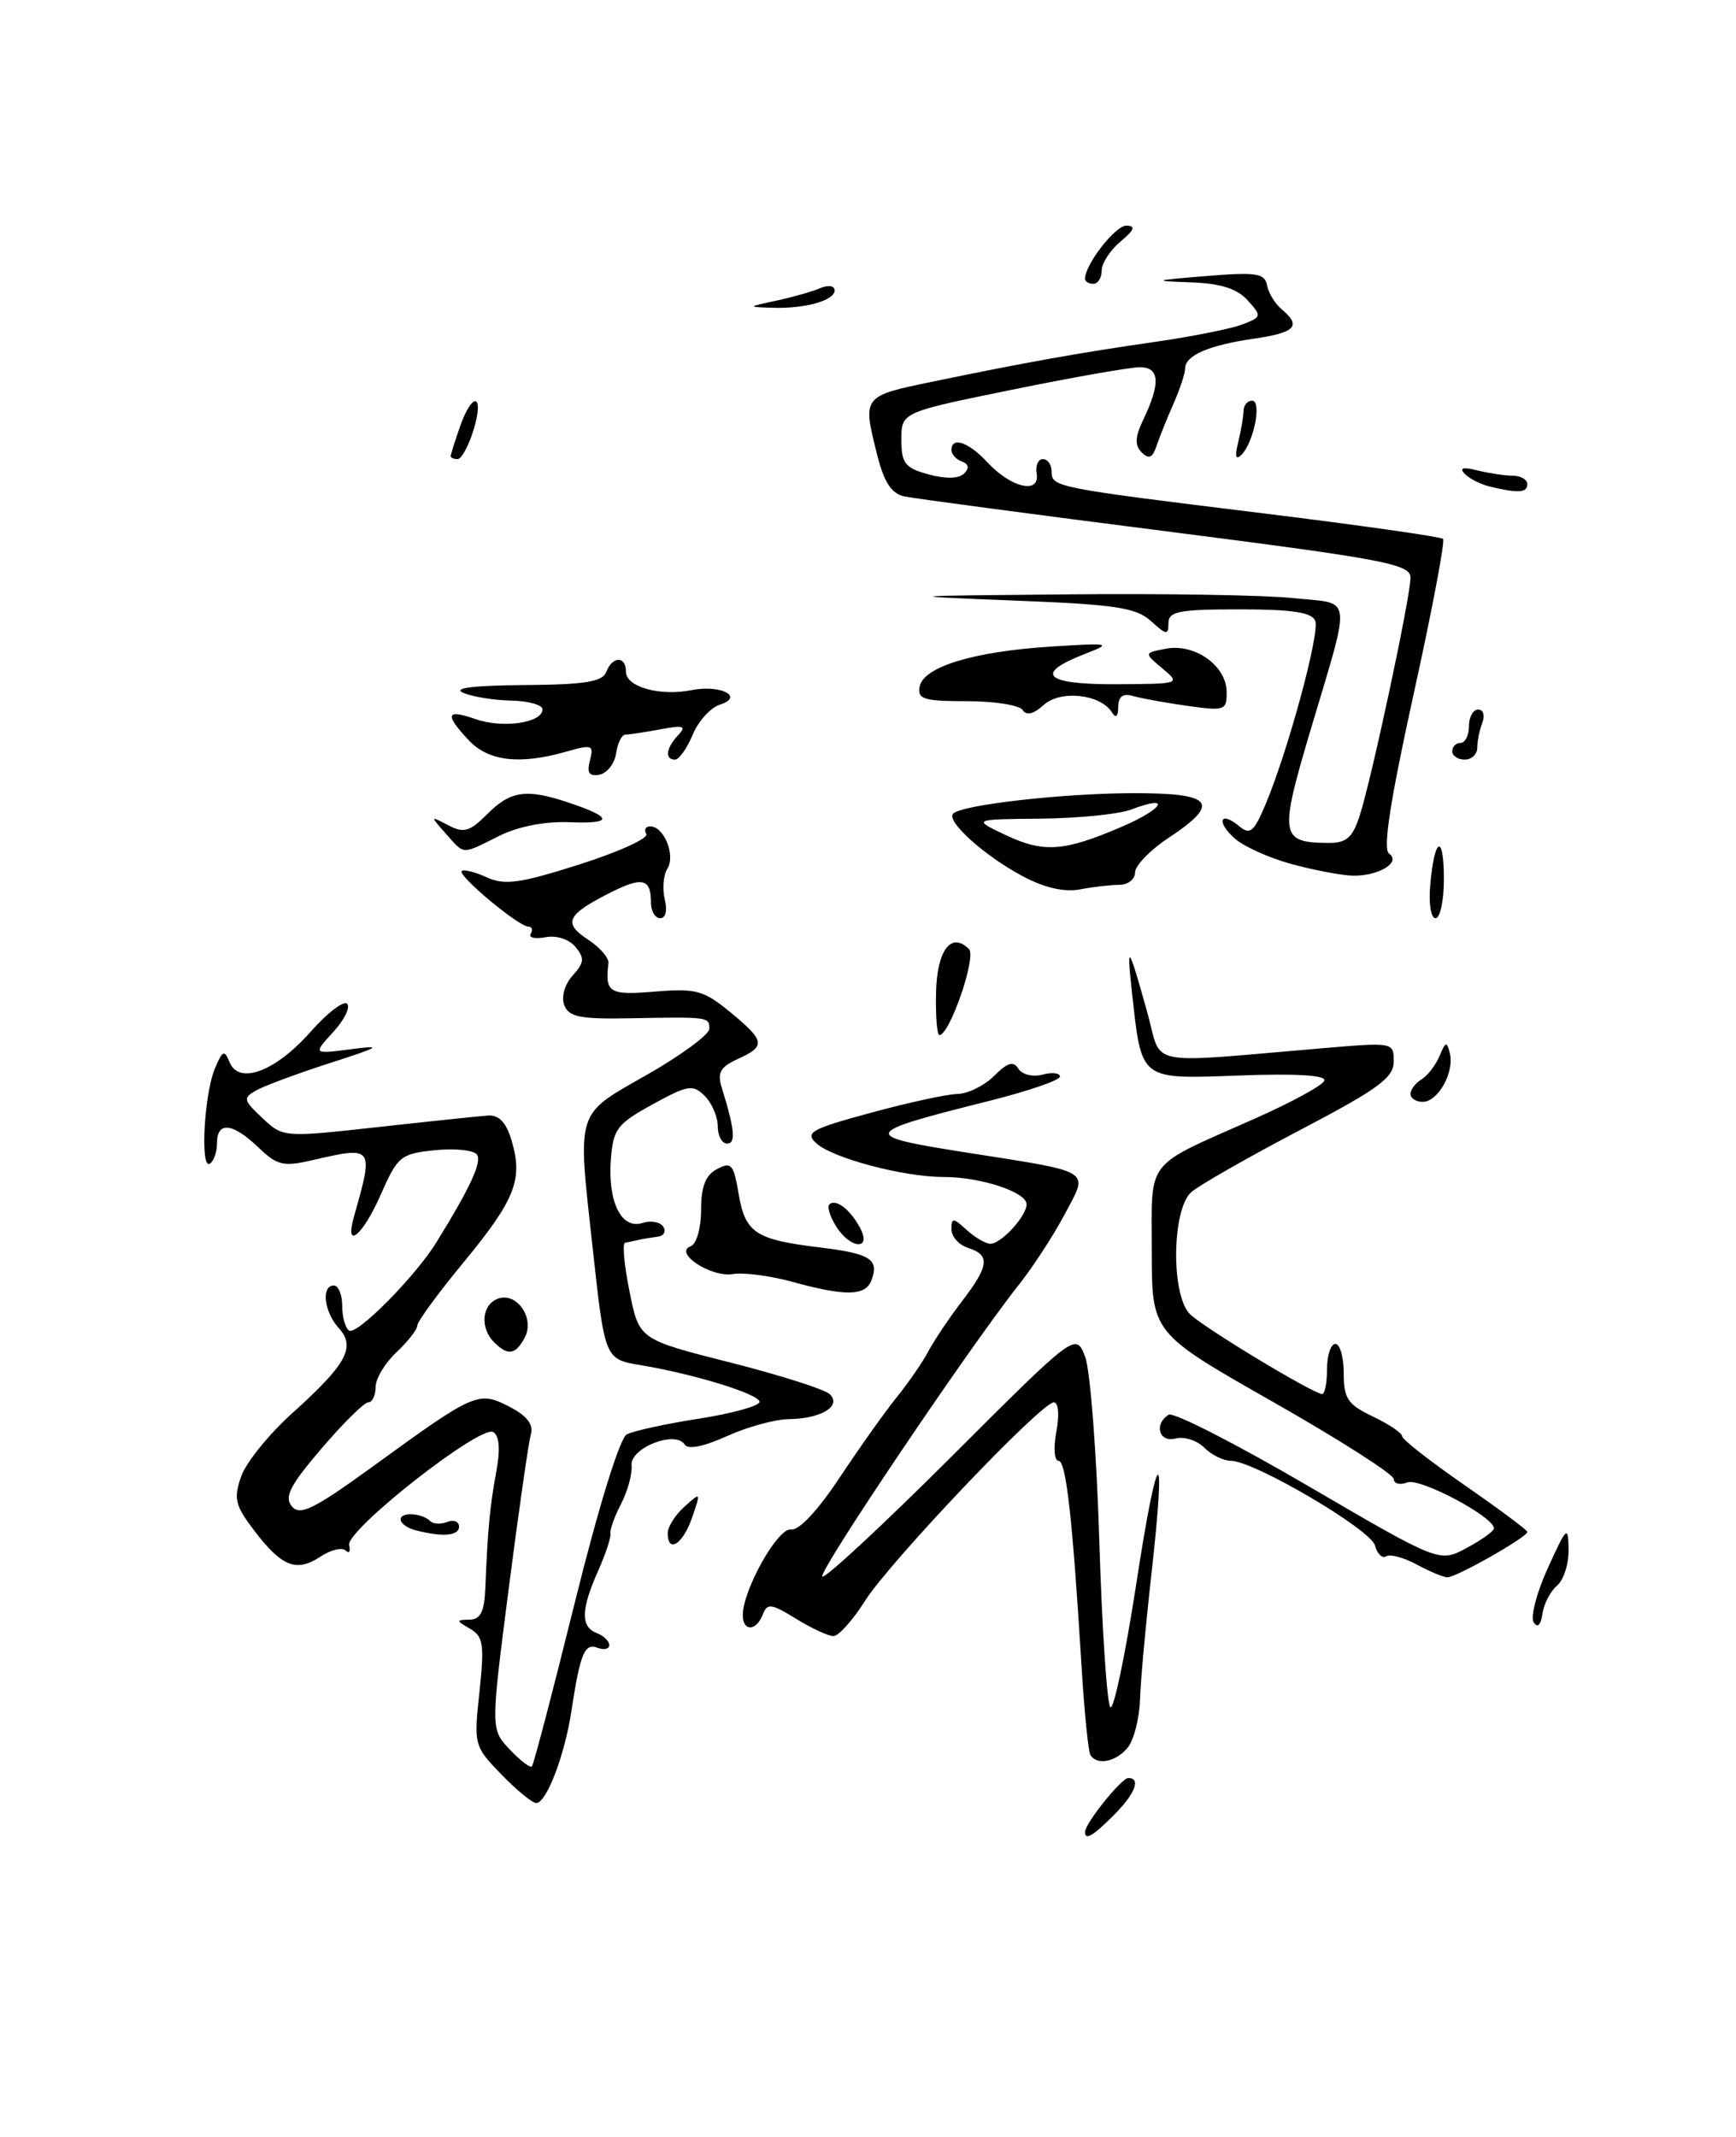 <?xml version="1.0" encoding="UTF-8" standalone="no"?>
<!DOCTYPE svg PUBLIC "-//W3C//DTD SVG 1.1//EN" "http://www.w3.org/Graphics/SVG/1.1/DTD/svg11.dtd" >
<svg xmlns="http://www.w3.org/2000/svg" xmlns:xlink="http://www.w3.org/1999/xlink" version="1.1" viewBox="0 0 208 256">
 <g >
 <path fill="currentColor"
d=" M 130.00 219.46 C 130.00 218.45 134.37 213.00 135.19 213.00 C 136.74 213.00 135.99 214.92 133.45 217.45 C 130.94 219.97 130.00 220.51 130.00 219.46 Z  M 60.07 212.57 C 56.80 209.20 56.76 209.04 57.45 202.66 C 58.05 197.01 57.91 196.04 56.32 195.12 C 54.63 194.14 54.63 194.06 56.25 194.03 C 57.57 194.01 58.04 193.08 58.15 190.25 C 58.44 183.18 58.69 180.49 59.45 176.38 C 59.96 173.64 59.84 172.02 59.10 171.56 C 57.59 170.63 41.41 183.33 41.83 185.11 C 42.02 185.87 41.83 186.16 41.41 185.75 C 41.00 185.33 39.63 185.66 38.38 186.49 C 35.50 188.38 33.77 187.70 30.47 183.37 C 28.17 180.36 27.97 179.53 28.89 176.88 C 29.47 175.22 32.22 171.81 35.00 169.31 C 41.54 163.43 42.66 161.38 40.58 159.09 C 38.82 157.14 38.46 154.00 40.00 154.00 C 40.55 154.00 41.00 155.10 41.00 156.44 C 41.00 157.78 41.38 159.11 41.83 159.40 C 42.78 159.98 49.78 152.90 52.30 148.81 C 56.36 142.24 57.75 139.23 57.15 138.32 C 56.79 137.79 54.54 137.55 52.13 137.79 C 48.01 138.21 47.65 138.50 45.63 143.09 C 43.47 148.03 41.24 149.86 42.41 145.75 C 44.80 137.34 44.77 137.29 37.50 138.97 C 33.94 139.80 33.23 139.63 30.95 137.45 C 27.87 134.50 26.00 134.31 26.00 136.94 C 26.00 138.01 25.61 139.12 25.14 139.41 C 23.97 140.14 24.45 131.10 25.75 128.00 C 26.66 125.83 26.89 125.73 27.50 127.24 C 28.62 130.00 32.98 128.38 37.17 123.65 C 39.18 121.37 41.17 119.84 41.59 120.25 C 42.00 120.67 41.25 122.19 39.92 123.64 C 37.50 126.28 37.50 126.28 42.00 125.70 C 45.93 125.18 45.62 125.39 39.50 127.36 C 35.65 128.60 31.70 130.07 30.73 130.61 C 29.08 131.53 29.14 131.78 31.44 133.94 C 33.92 136.27 33.96 136.27 45.21 135.03 C 51.42 134.34 57.37 133.72 58.43 133.64 C 59.80 133.54 60.65 134.44 61.31 136.68 C 62.68 141.32 61.72 143.73 55.54 151.23 C 52.49 154.92 50.00 158.33 50.00 158.80 C 50.00 159.27 48.87 160.71 47.50 162.00 C 46.12 163.29 45.00 165.17 45.00 166.17 C 45.00 167.18 44.60 168.00 44.12 168.00 C 43.64 168.00 41.12 170.49 38.52 173.53 C 34.74 177.95 34.03 179.34 34.97 180.46 C 35.94 181.63 37.60 180.81 44.82 175.57 C 56.89 166.80 57.34 166.61 61.04 168.52 C 63.13 169.60 63.94 170.65 63.61 171.80 C 63.34 172.74 62.14 181.07 60.95 190.32 C 58.79 207.15 58.79 207.15 61.06 209.57 C 62.32 210.90 63.51 211.82 63.73 211.61 C 63.94 211.40 66.26 202.53 68.89 191.91 C 71.72 180.50 74.26 172.29 75.09 171.84 C 75.87 171.42 79.76 170.57 83.75 169.95 C 87.74 169.33 91.00 168.42 91.00 167.94 C 91.00 167.02 83.23 164.62 76.76 163.54 C 72.46 162.82 72.47 162.84 71.01 149.50 C 69.17 132.80 68.90 133.66 77.49 128.77 C 81.61 126.42 84.98 123.94 84.99 123.25 C 85.00 121.82 84.93 121.81 75.38 121.99 C 69.51 122.10 68.15 121.82 67.61 120.42 C 67.23 119.42 67.65 117.94 68.61 116.87 C 70.01 115.33 70.06 114.78 68.95 113.44 C 68.18 112.51 66.67 112.02 65.34 112.28 C 64.09 112.51 63.30 112.33 63.59 111.86 C 63.88 111.38 63.74 111.00 63.29 111.00 C 62.14 111.00 54.80 104.87 55.32 104.35 C 55.55 104.12 56.90 104.45 58.32 105.10 C 60.47 106.08 62.28 105.83 69.45 103.55 C 74.16 102.05 77.75 100.41 77.44 99.91 C 77.14 99.41 77.34 99.00 77.91 99.00 C 79.55 99.00 80.96 102.44 79.97 104.05 C 79.48 104.84 79.34 106.50 79.65 107.74 C 79.98 109.07 79.76 110.00 79.11 110.00 C 78.50 110.00 78.00 109.17 78.00 108.17 C 78.00 105.20 76.98 104.97 72.94 107.03 C 67.88 109.61 67.45 110.59 70.48 112.58 C 71.88 113.50 72.97 114.76 72.90 115.37 C 72.47 118.94 72.98 119.25 78.48 118.79 C 83.39 118.39 84.32 118.64 87.48 121.24 C 91.69 124.72 91.79 125.32 88.39 126.87 C 86.31 127.81 85.92 128.51 86.47 130.28 C 88.03 135.29 88.19 137.00 87.12 137.00 C 86.50 137.00 86.00 136.07 86.00 134.93 C 86.00 133.79 85.30 132.15 84.44 131.29 C 83.02 129.88 82.44 129.97 78.19 132.30 C 73.94 134.63 73.47 135.25 73.19 138.90 C 72.81 144.00 74.45 147.31 76.98 146.51 C 78.00 146.18 79.12 146.39 79.47 146.96 C 79.83 147.53 79.53 148.07 78.81 148.15 C 78.09 148.24 77.05 148.41 76.50 148.54 C 75.95 148.66 75.23 148.82 74.89 148.88 C 74.55 148.95 74.79 151.58 75.43 154.73 C 76.57 160.46 76.57 160.46 87.48 163.22 C 93.47 164.74 98.85 166.45 99.43 167.03 C 100.86 168.46 98.38 169.96 94.50 170.01 C 92.85 170.03 89.51 170.95 87.08 172.05 C 84.33 173.30 82.42 173.68 82.04 173.06 C 80.95 171.31 75.48 173.45 75.67 175.55 C 75.77 176.57 75.20 178.65 74.41 180.17 C 73.62 181.69 73.05 183.29 73.14 183.72 C 73.23 184.15 72.56 186.17 71.65 188.22 C 69.60 192.83 69.56 194.89 71.50 195.64 C 72.33 195.95 73.00 196.60 73.00 197.08 C 73.00 197.55 72.37 197.69 71.59 197.40 C 70.04 196.80 69.51 198.09 68.46 205.00 C 67.66 210.28 65.47 216.00 64.25 216.00 C 63.78 216.00 61.90 214.46 60.07 212.57 Z  M 130.65 210.25 C 130.40 209.83 129.93 205.22 129.61 200.00 C 128.51 181.91 127.74 175.00 126.83 175.00 C 126.32 175.00 126.20 173.43 126.57 171.50 C 126.95 169.47 126.82 168.00 126.26 168.00 C 124.76 168.00 106.58 187.12 103.62 191.81 C 102.17 194.11 100.47 196.00 99.86 196.00 C 99.24 196.00 97.22 195.06 95.37 193.92 C 92.40 192.09 91.93 192.03 91.39 193.42 C 90.62 195.43 89.00 195.48 89.00 193.49 C 89.00 190.46 93.22 182.96 94.77 183.23 C 95.70 183.40 97.99 180.96 100.61 177.00 C 102.98 173.43 106.06 169.09 107.46 167.36 C 108.86 165.63 110.57 163.15 111.25 161.85 C 111.94 160.55 113.74 157.87 115.25 155.90 C 118.52 151.63 118.67 150.35 116.00 149.50 C 114.90 149.15 114.00 148.15 114.00 147.28 C 114.00 145.85 114.19 145.86 115.83 147.35 C 116.83 148.26 118.11 149.00 118.67 149.00 C 119.97 149.00 123.00 145.68 123.00 144.27 C 123.00 142.81 117.51 141.00 113.07 141.00 C 108.24 141.00 99.70 138.73 97.78 136.94 C 96.42 135.67 97.20 135.24 104.37 133.30 C 108.84 132.08 113.51 131.07 114.75 131.05 C 115.99 131.02 117.95 130.05 119.12 128.88 C 120.72 127.28 121.43 127.07 122.02 128.03 C 122.45 128.73 123.73 129.04 124.90 128.74 C 126.05 128.43 127.00 128.54 127.00 128.97 C 127.00 129.40 123.23 130.70 118.62 131.86 C 103.03 135.77 102.91 136.04 115.86 138.08 C 131.15 140.49 130.45 140.05 127.56 145.48 C 126.23 147.99 123.77 151.77 122.09 153.89 C 116.12 161.42 98.00 188.33 98.53 188.86 C 98.83 189.16 105.78 182.70 113.99 174.51 C 128.90 159.62 128.90 159.62 130.02 162.55 C 130.63 164.16 131.40 174.16 131.72 184.77 C 132.05 195.39 132.65 204.28 133.05 204.53 C 133.46 204.79 134.85 198.14 136.14 189.76 C 138.74 172.77 139.80 172.18 137.94 188.75 C 137.27 194.66 136.66 201.36 136.59 203.63 C 136.51 205.89 135.85 208.48 135.10 209.38 C 133.69 211.08 131.44 211.52 130.65 210.25 Z  M 183.76 194.36 C 183.35 193.73 184.11 190.81 185.45 187.86 C 187.73 182.84 187.89 182.70 187.94 185.63 C 187.97 187.35 187.35 189.29 186.56 189.95 C 185.77 190.61 184.98 192.13 184.81 193.32 C 184.61 194.68 184.22 195.07 183.76 194.36 Z  M 169.73 187.42 C 168.20 186.59 166.56 186.15 166.09 186.44 C 165.62 186.74 165.01 186.16 164.75 185.15 C 164.25 183.23 150.24 175.00 147.48 175.00 C 146.59 175.00 145.15 174.29 144.28 173.42 C 143.41 172.55 141.87 172.06 140.85 172.33 C 138.87 172.85 138.22 170.60 140.03 169.48 C 140.59 169.13 148.12 172.98 156.76 178.03 C 172.47 187.20 172.47 187.20 175.73 185.44 C 177.53 184.48 179.00 183.42 179.00 183.09 C 178.99 181.71 170.13 177.01 168.62 177.59 C 167.73 177.93 167.00 177.75 167.00 177.19 C 167.00 176.63 160.47 172.46 152.50 167.93 C 138.00 159.69 138.00 159.69 138.00 149.88 C 138.00 138.63 136.98 139.94 150.41 133.98 C 154.78 132.04 158.50 130.01 158.68 129.45 C 158.90 128.81 155.28 128.59 148.53 128.84 C 136.49 129.28 136.81 129.52 135.64 119.00 C 134.95 112.78 135.18 113.08 137.48 121.34 C 139.31 127.91 136.78 127.41 158.75 125.55 C 166.92 124.86 167.00 124.87 166.99 127.18 C 166.98 129.12 165.12 130.47 155.74 135.39 C 149.56 138.63 143.71 141.97 142.75 142.80 C 140.41 144.82 140.28 155.14 142.57 157.42 C 144.16 159.02 157.38 167.00 158.42 167.00 C 158.74 167.00 159.00 165.65 159.00 164.00 C 159.00 162.35 159.45 161.00 160.00 161.00 C 160.55 161.00 161.00 162.58 161.00 164.52 C 161.00 167.55 161.48 168.26 164.50 169.70 C 166.43 170.62 168.00 171.68 168.00 172.06 C 168.00 172.44 171.38 175.08 175.50 177.93 C 179.62 180.79 183.00 183.30 183.00 183.52 C 183.00 184.14 174.43 189.00 173.41 188.96 C 172.91 188.94 171.25 188.24 169.73 187.42 Z  M 80.00 183.65 C 80.00 182.92 80.90 181.49 82.00 180.50 C 83.98 178.71 83.99 178.72 82.91 181.84 C 81.80 185.03 80.00 186.15 80.00 183.65 Z  M 49.75 183.31 C 48.79 183.06 48.00 182.48 48.00 182.02 C 48.00 181.09 50.58 181.25 51.57 182.24 C 51.91 182.58 52.83 182.62 53.60 182.32 C 54.37 182.03 55.00 182.28 55.00 182.89 C 55.00 184.00 53.01 184.16 49.75 183.31 Z  M 59.20 160.80 C 57.49 159.09 57.72 156.32 59.63 155.59 C 61.89 154.72 64.12 157.91 62.87 160.24 C 61.77 162.31 60.85 162.45 59.20 160.80 Z  M 94.83 153.53 C 92.26 152.83 89.11 152.42 87.83 152.63 C 85.21 153.07 80.66 150.08 82.75 149.30 C 83.45 149.04 84.00 147.14 84.00 144.95 C 84.00 142.15 84.53 140.78 85.91 140.05 C 87.62 139.14 87.90 139.47 88.50 143.02 C 89.29 147.70 90.52 148.51 98.23 149.44 C 104.32 150.18 105.37 150.86 104.40 153.41 C 103.68 155.27 101.26 155.31 94.83 153.53 Z  M 100.17 146.90 C 99.45 145.75 99.09 144.58 99.36 144.30 C 100.11 143.55 101.85 144.86 103.03 147.06 C 104.51 149.81 101.90 149.67 100.17 146.90 Z  M 169.00 131.05 C 169.00 130.53 169.60 129.74 170.33 129.30 C 171.05 128.86 172.02 127.60 172.48 126.50 C 173.20 124.76 173.36 124.72 173.72 126.20 C 174.27 128.47 172.29 132.00 170.46 132.00 C 169.66 132.00 169.00 131.57 169.00 131.05 Z  M 112.15 118.92 C 112.27 113.82 113.97 111.57 116.10 113.70 C 117.02 114.62 113.79 124.00 112.55 124.00 C 112.27 124.00 112.09 121.71 112.15 118.92 Z  M 171.37 105.97 C 171.88 100.23 173.00 99.79 173.00 105.33 C 173.00 107.90 172.55 110.00 172.00 110.00 C 171.44 110.00 171.16 108.23 171.37 105.97 Z  M 122.50 104.95 C 117.94 102.52 113.32 98.35 114.20 97.47 C 115.26 96.41 127.31 95.04 135.75 95.02 C 145.38 95.00 146.33 96.20 140.00 100.38 C 137.80 101.84 136.00 103.70 136.00 104.51 C 136.00 105.33 135.16 106.00 134.12 106.00 C 133.09 106.00 130.96 106.25 129.38 106.55 C 127.49 106.90 125.12 106.35 122.50 104.95 Z  M 134.39 99.05 C 139.42 96.89 140.42 95.13 135.57 96.97 C 134.09 97.54 129.19 98.03 124.68 98.07 C 116.50 98.15 116.50 98.15 120.50 100.04 C 125.05 102.19 127.47 102.02 134.39 99.05 Z  M 154.67 103.49 C 152.01 102.76 148.97 101.38 147.91 100.42 C 145.68 98.40 146.20 97.09 148.48 98.98 C 149.77 100.06 150.24 99.67 151.63 96.37 C 154.34 89.91 158.15 75.84 157.59 74.38 C 157.20 73.36 154.85 73.00 148.53 73.00 C 141.26 73.00 140.00 73.24 140.00 74.65 C 140.00 76.12 139.75 76.09 137.90 74.40 C 136.11 72.79 133.67 72.42 121.65 71.95 C 107.57 71.39 107.61 71.39 128.10 71.20 C 139.44 71.09 151.51 71.29 154.94 71.65 C 162.18 72.41 161.98 70.78 156.92 87.81 C 153.27 100.12 153.41 100.95 159.17 100.98 C 161.31 101.00 162.06 100.35 162.90 97.75 C 164.33 93.37 169.00 71.49 169.00 69.21 C 169.00 67.58 166.02 67.01 139.75 63.65 C 123.66 61.60 109.54 59.72 108.37 59.47 C 106.82 59.14 105.94 57.81 105.12 54.57 C 103.32 47.43 103.29 47.47 111.75 45.72 C 122.69 43.45 129.31 42.26 138.44 40.95 C 142.81 40.32 147.48 39.39 148.82 38.88 C 151.18 37.98 151.21 37.88 149.48 35.97 C 148.20 34.56 146.24 33.95 142.60 33.82 C 137.97 33.66 138.15 33.59 144.50 33.07 C 150.54 32.58 151.54 32.73 151.81 34.18 C 151.98 35.10 152.77 36.39 153.56 37.05 C 155.97 39.05 155.22 39.85 150.25 40.57 C 144.85 41.35 142.00 42.58 142.00 44.13 C 142.00 44.72 141.37 46.62 140.61 48.35 C 139.84 50.08 138.93 52.36 138.57 53.42 C 138.10 54.85 137.65 55.05 136.79 54.19 C 135.94 53.34 135.99 52.36 136.98 50.28 C 139.07 45.91 138.95 44.00 136.58 43.99 C 135.44 43.99 128.54 45.20 121.25 46.69 C 108.00 49.39 108.00 49.39 108.00 52.67 C 108.00 55.51 108.43 56.06 111.25 56.83 C 113.28 57.39 114.87 57.35 115.50 56.74 C 116.17 56.08 116.08 55.60 115.25 55.29 C 114.56 55.04 114.00 54.42 114.00 53.92 C 114.00 52.25 116.06 52.96 118.32 55.40 C 121.14 58.44 124.62 59.24 124.21 56.75 C 124.04 55.79 124.38 55.00 124.96 55.00 C 125.53 55.00 126.00 55.67 126.00 56.48 C 126.00 58.36 126.32 58.42 151.46 61.51 C 162.99 62.93 172.63 64.30 172.90 64.56 C 173.16 64.82 171.56 73.24 169.35 83.27 C 166.58 95.86 165.67 101.73 166.42 102.25 C 167.94 103.31 165.14 104.99 162.00 104.90 C 160.62 104.85 157.33 104.22 154.67 103.49 Z  M 53.40 99.85 C 51.51 97.72 51.52 97.72 53.70 98.86 C 55.57 99.84 56.27 99.64 58.40 97.51 C 61.18 94.72 63.08 94.46 68.10 96.14 C 73.44 97.92 73.51 98.71 68.30 98.50 C 65.29 98.38 62.12 98.99 59.79 100.15 C 55.24 102.42 55.70 102.44 53.40 99.85 Z  M 70.68 91.10 C 71.17 89.24 70.94 89.16 67.86 90.04 C 62.29 91.64 58.54 91.20 56.17 88.69 C 53.23 85.55 53.44 84.91 57.02 86.16 C 60.26 87.29 65.00 86.59 65.00 84.98 C 65.00 84.44 63.31 83.97 61.25 83.93 C 59.19 83.89 56.60 83.47 55.50 83.00 C 54.18 82.43 56.67 82.12 62.78 82.07 C 70.06 82.02 72.19 81.68 72.64 80.50 C 73.38 78.57 75.00 78.55 75.00 80.48 C 75.00 82.29 79.08 83.43 82.83 82.68 C 86.33 81.98 89.24 83.47 86.24 84.42 C 85.13 84.78 83.66 86.40 82.99 88.03 C 82.31 89.66 81.36 91.00 80.88 91.00 C 79.62 91.00 79.80 89.62 81.25 88.07 C 82.28 86.97 81.91 86.85 79.12 87.37 C 77.27 87.72 75.39 88.00 74.94 88.00 C 74.50 88.00 74.00 89.01 73.82 90.24 C 73.64 91.47 72.75 92.62 71.83 92.80 C 70.59 93.03 70.29 92.60 70.68 91.10 Z  M 174.00 90.00 C 174.00 89.45 174.45 89.00 175.00 89.00 C 175.55 89.00 176.00 88.10 176.00 87.00 C 176.00 85.90 176.50 85.00 177.11 85.00 C 177.72 85.00 177.94 85.71 177.61 86.58 C 177.27 87.45 177.00 88.80 177.00 89.58 C 177.00 90.36 176.32 91.00 175.50 91.00 C 174.68 91.00 174.00 90.55 174.00 90.00 Z  M 122.54 85.07 C 122.18 84.48 119.18 84.00 115.87 84.00 C 110.68 84.00 109.90 83.76 110.19 82.25 C 110.65 79.88 116.65 78.05 125.91 77.46 C 133.03 77.01 133.29 77.06 130.06 78.31 C 123.84 80.71 125.12 82.00 133.67 81.97 C 141.43 81.93 141.48 81.92 139.28 80.08 C 137.05 78.22 137.05 78.22 139.72 77.71 C 143.15 77.06 146.93 79.74 146.97 82.86 C 147.00 85.11 146.77 85.19 142.25 84.56 C 139.64 84.19 136.71 83.66 135.75 83.38 C 134.54 83.02 134.00 83.43 133.98 84.68 C 133.97 85.86 133.71 86.09 133.22 85.33 C 131.83 83.14 127.07 82.63 125.06 84.45 C 123.84 85.55 122.97 85.76 122.54 85.07 Z  M 178.50 58.29 C 177.40 58.02 176.05 57.34 175.50 56.77 C 174.81 56.05 175.28 55.92 177.00 56.35 C 178.38 56.69 180.29 56.98 181.25 56.99 C 182.21 56.99 183.00 57.45 183.00 58.00 C 183.00 59.04 181.91 59.11 178.50 58.29 Z  M 54.00 54.65 C 54.00 54.46 54.49 52.88 55.10 51.15 C 56.60 46.83 58.07 47.15 56.74 51.50 C 56.15 53.42 55.29 55.00 54.83 55.00 C 54.37 55.00 54.00 54.84 54.00 54.65 Z  M 148.35 53.00 C 148.69 51.62 148.98 49.94 148.99 49.25 C 148.99 48.56 149.46 48.00 150.02 48.00 C 151.22 48.00 150.23 53.01 148.73 54.50 C 148.06 55.17 147.93 54.68 148.35 53.00 Z  M 93.00 36.02 C 94.92 35.61 97.29 34.94 98.25 34.53 C 99.24 34.11 100.00 34.22 100.00 34.78 C 100.00 36.01 96.45 37.00 92.50 36.87 C 89.54 36.77 89.54 36.76 93.00 36.02 Z  M 130.00 33.40 C 130.00 31.68 133.64 27.00 134.97 27.03 C 136.10 27.06 135.92 27.55 134.25 28.94 C 133.01 29.98 132.00 31.54 132.00 32.41 C 132.00 33.28 131.55 34.00 131.00 34.00 C 130.45 34.00 130.00 33.73 130.00 33.40 Z "/>
</g>
</svg>